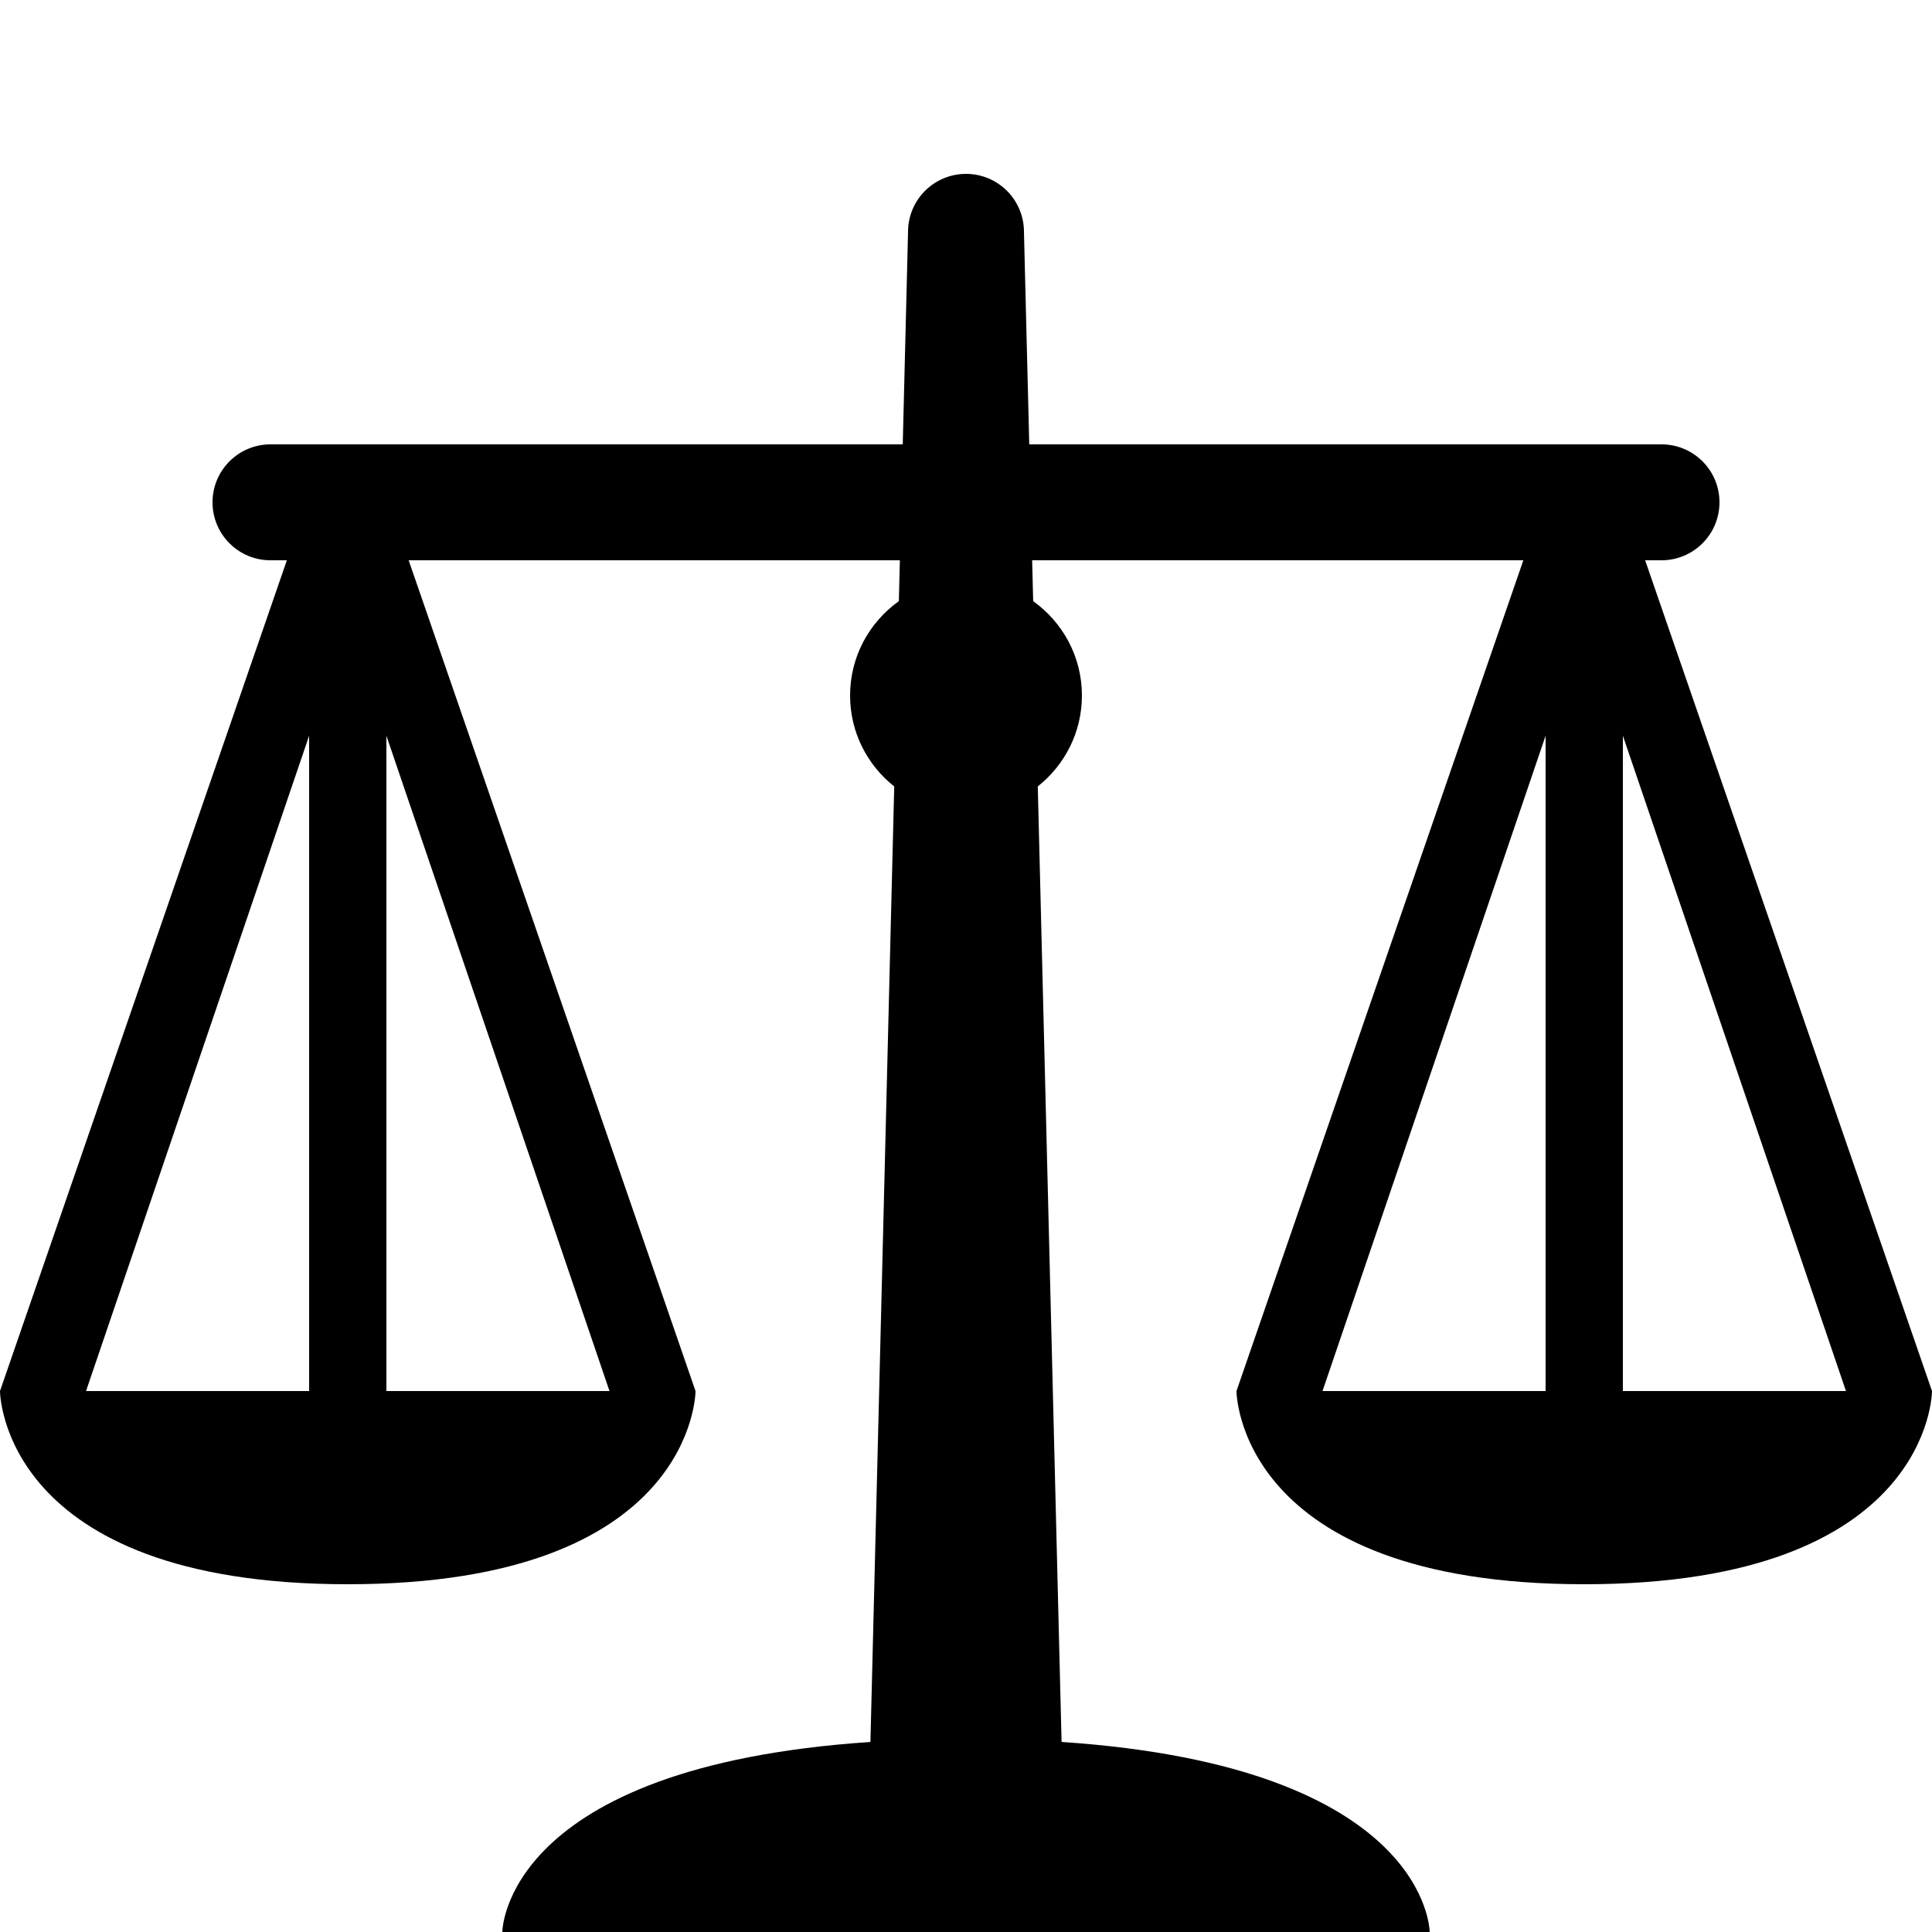 <?xml version="1.0" encoding="UTF-8" standalone="no"?>
<!-- Created with Inkscape (http://www.inkscape.org/) -->

<svg
   xmlns:dc="http://purl.org/dc/elements/1.1/"
   xmlns:cc="http://creativecommons.org/ns#"
   xmlns:rdf="http://www.w3.org/1999/02/22-rdf-syntax-ns#"
   xmlns:svg="http://www.w3.org/2000/svg"
   xmlns="http://www.w3.org/2000/svg"
   version="1.1"
   width="100"
   height="100"
   viewBox="0 0 100 100"
   id="Layer_1"
   xml:space="preserve"><defs
   id="defs9760" />
<path
   d="M 85.152,29 H 86 c 1.657,0 3,-1.343 3,-3 0,-1.657 -1.343,-3 -3,-3 H 53.274 L 53,12 c 0,-1.657 -1.343,-3 -3,-3 -1.657,0 -3,1.343 -3,3 L 46.726,23 H 14 c -1.657,0 -3,1.343 -3,3 0,1.657 1.343,3 3,3 h 0.848 L 0,72 C 0,72 0,82 18,82 36,82 36,72 36,72 L 21.152,29 h 25.425 l -0.053,2.116 C 44.998,32.204 44,33.983 44,36 c 0,1.909 0.895,3.607 2.285,4.706 L 45.053,90.164 C 26.015,91.437 26,100 26,100 h 48 c 0,0 -0.016,-8.563 -19.053,-9.837 L 53.715,40.705 C 55.104,39.606 56,37.909 56,36 56,33.984 55.002,32.204 53.477,31.116 L 53.424,29 H 78.848 L 64,72 c 0,0 0,10 18,10 18,0 18,-10 18,-10 L 85.152,29 z M 16,38.082 V 72 H 4.453 L 16,38.082 z M 20,72 V 38.082 L 31.547,72 H 20 z M 84,38.082 95.547,72 H 84 V 38.082 z m -4,0 V 72 H 68.453 L 80,38.082 z"
   id="path9756"
   style="fill:#000000;fill-opacity:1" />
</svg>